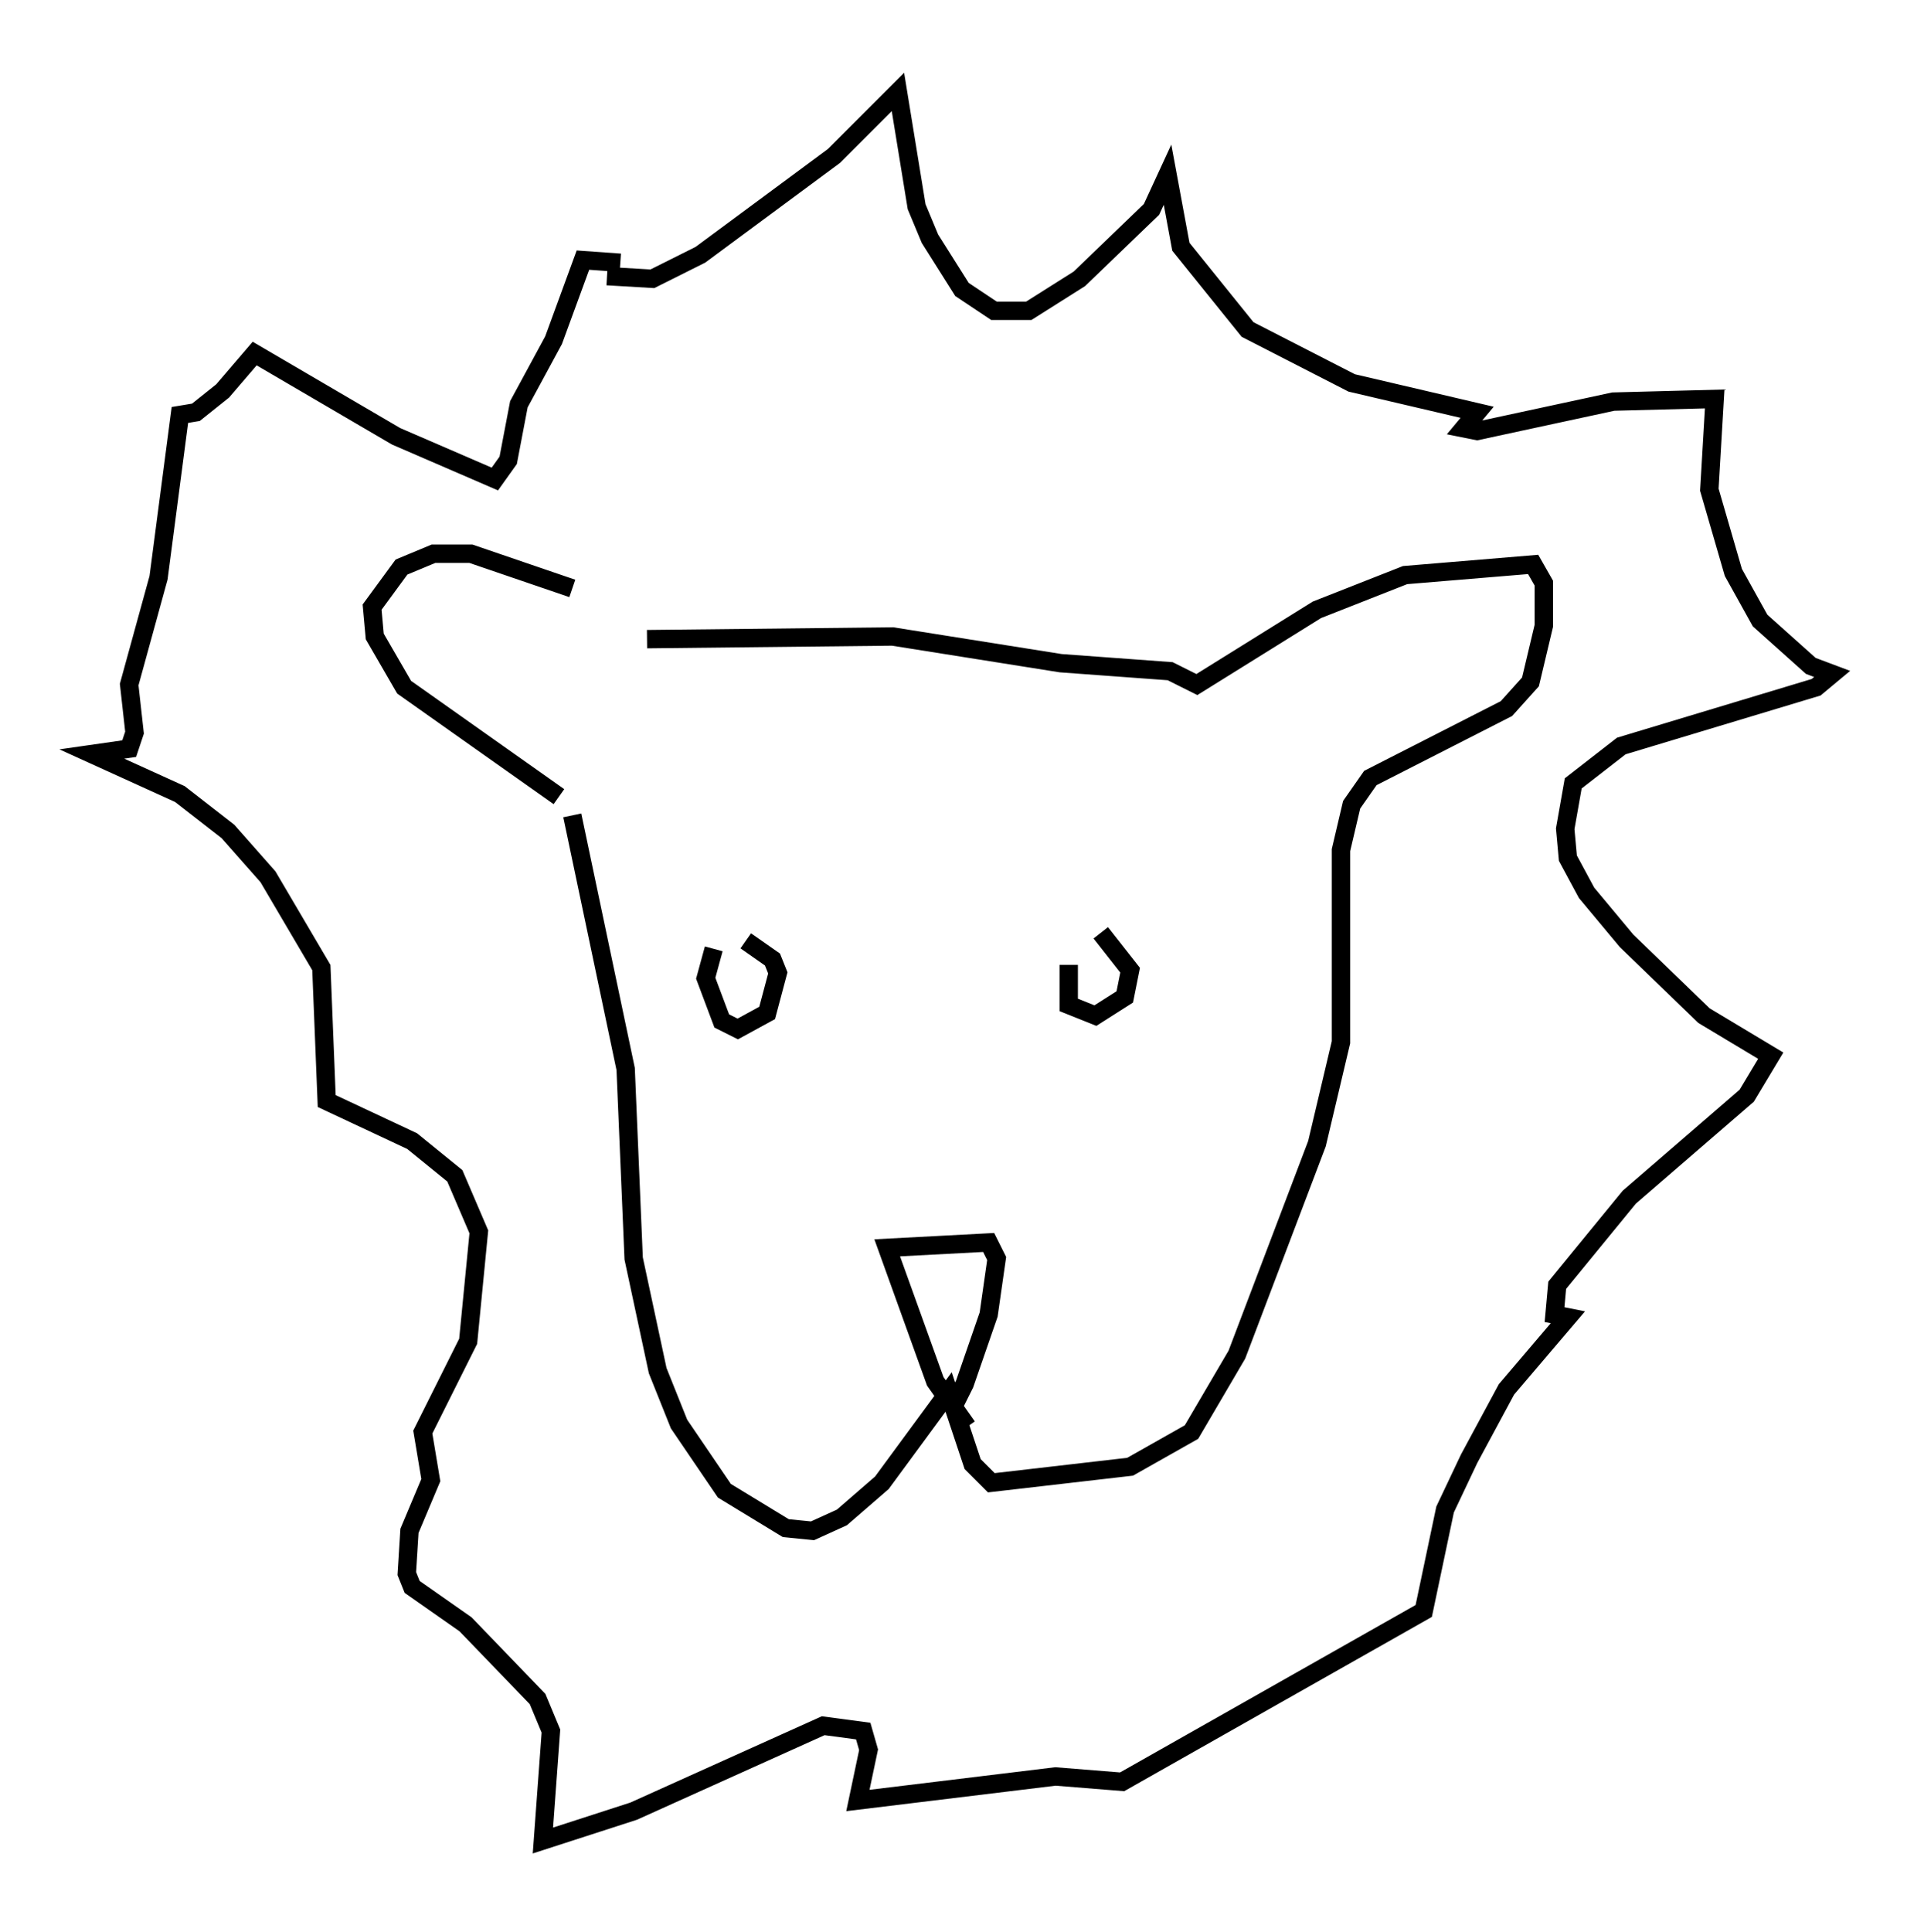 <?xml version="1.0" encoding="utf-8" ?>
<svg baseProfile="full" height="105.139" version="1.1" width="104.704" xmlns="http://www.w3.org/2000/svg" xmlns:ev="http://www.w3.org/2001/xml-events" xmlns:xlink="http://www.w3.org/1999/xlink"><defs /><rect fill="white" height="105.139" width="104.704" x="0" y="0" /><path d="M34.922, 34.922 m-3.777, -2.905 l-5.52, -1.888 -2.034, 0.0 l-1.743, 0.726 -1.598, 2.179 l0.145, 1.598 1.598, 2.76 l8.425, 5.955 m4.793, -8.57 l13.363, -0.145 9.151, 1.453 l5.955, 0.436 1.453, 0.726 l6.536, -4.067 4.793, -1.888 l6.972, -0.581 0.581, 1.017 l0.0, 2.324 -0.726, 3.05 l-1.307, 1.453 -7.408, 3.777 l-1.017, 1.453 -0.581, 2.469 l0.0, 10.458 -1.307, 5.52 l-4.358, 11.475 -2.469, 4.212 l-3.341, 1.888 -7.553, 0.872 l-1.017, -1.017 -1.307, -3.922 l-3.631, 4.939 -2.179, 1.888 l-1.598, 0.726 -1.453, -0.145 l-3.341, -2.034 -2.469, -3.631 l-1.162, -2.905 -1.307, -6.101 l-0.436, -10.313 -2.905, -13.799 m21.497, 33.263 l-1.743, -2.469 -2.615, -7.263 l5.52, -0.291 0.436, 0.872 l-0.436, 3.05 -1.307, 3.777 l-0.726, 1.453 0.0, -0.581 m-12.927, -24.547 l-0.436, 1.598 0.872, 2.324 l0.872, 0.436 1.598, -0.872 l0.581, -2.179 -0.291, -0.726 l-1.453, -1.017 m17.575, 1.307 l0.0, 2.179 1.453, 0.581 l1.598, -1.017 0.291, -1.453 l-1.598, -2.034 m-26.871, -35.732 l2.469, 0.145 2.615, -1.307 l7.263, -5.374 3.486, -3.486 l1.017, 6.246 0.726, 1.743 l1.743, 2.76 1.743, 1.162 l1.888, 0.0 2.76, -1.743 l3.922, -3.777 0.872, -1.888 l0.726, 3.922 3.631, 4.503 l5.665, 2.905 6.827, 1.598 l-0.726, 0.872 0.726, 0.145 l7.408, -1.598 5.52, -0.145 l-0.291, 4.939 1.307, 4.503 l1.453, 2.615 2.76, 2.469 l1.162, 0.436 -0.872, 0.726 l-10.603, 3.196 -2.615, 2.034 l-0.436, 2.469 0.145, 1.598 l1.017, 1.888 2.179, 2.615 l4.212, 4.067 3.631, 2.179 l-1.307, 2.179 -6.391, 5.52 l-3.922, 4.793 -0.145, 1.598 l0.726, 0.145 -3.341, 3.922 l-2.034, 3.777 -1.307, 2.76 l-1.162, 5.52 -16.413, 9.296 l-3.631, -0.291 -10.749, 1.307 l0.581, -2.76 -0.291, -1.017 l-2.179, -0.291 -10.313, 4.648 l-4.939, 1.598 0.436, -5.955 l-0.726, -1.743 -3.922, -4.067 l-2.905, -2.034 -0.291, -0.726 l0.145, -2.324 1.162, -2.76 l-0.436, -2.615 2.469, -4.939 l0.581, -5.955 -1.307, -3.05 l-2.324, -1.888 -4.648, -2.179 l-0.291, -7.263 -2.905, -4.939 l-2.179, -2.469 -2.615, -2.034 l-4.793, -2.179 2.034, -0.291 l0.291, -0.872 -0.291, -2.615 l1.598, -5.81 1.162, -8.86 l0.872, -0.145 1.453, -1.162 l1.743, -2.034 7.698, 4.503 l5.374, 2.324 0.726, -1.017 l0.581, -3.05 1.888, -3.486 l1.598, -4.358 2.034, 0.145 " fill="none" stroke="black" stroke-width="1" /></svg>